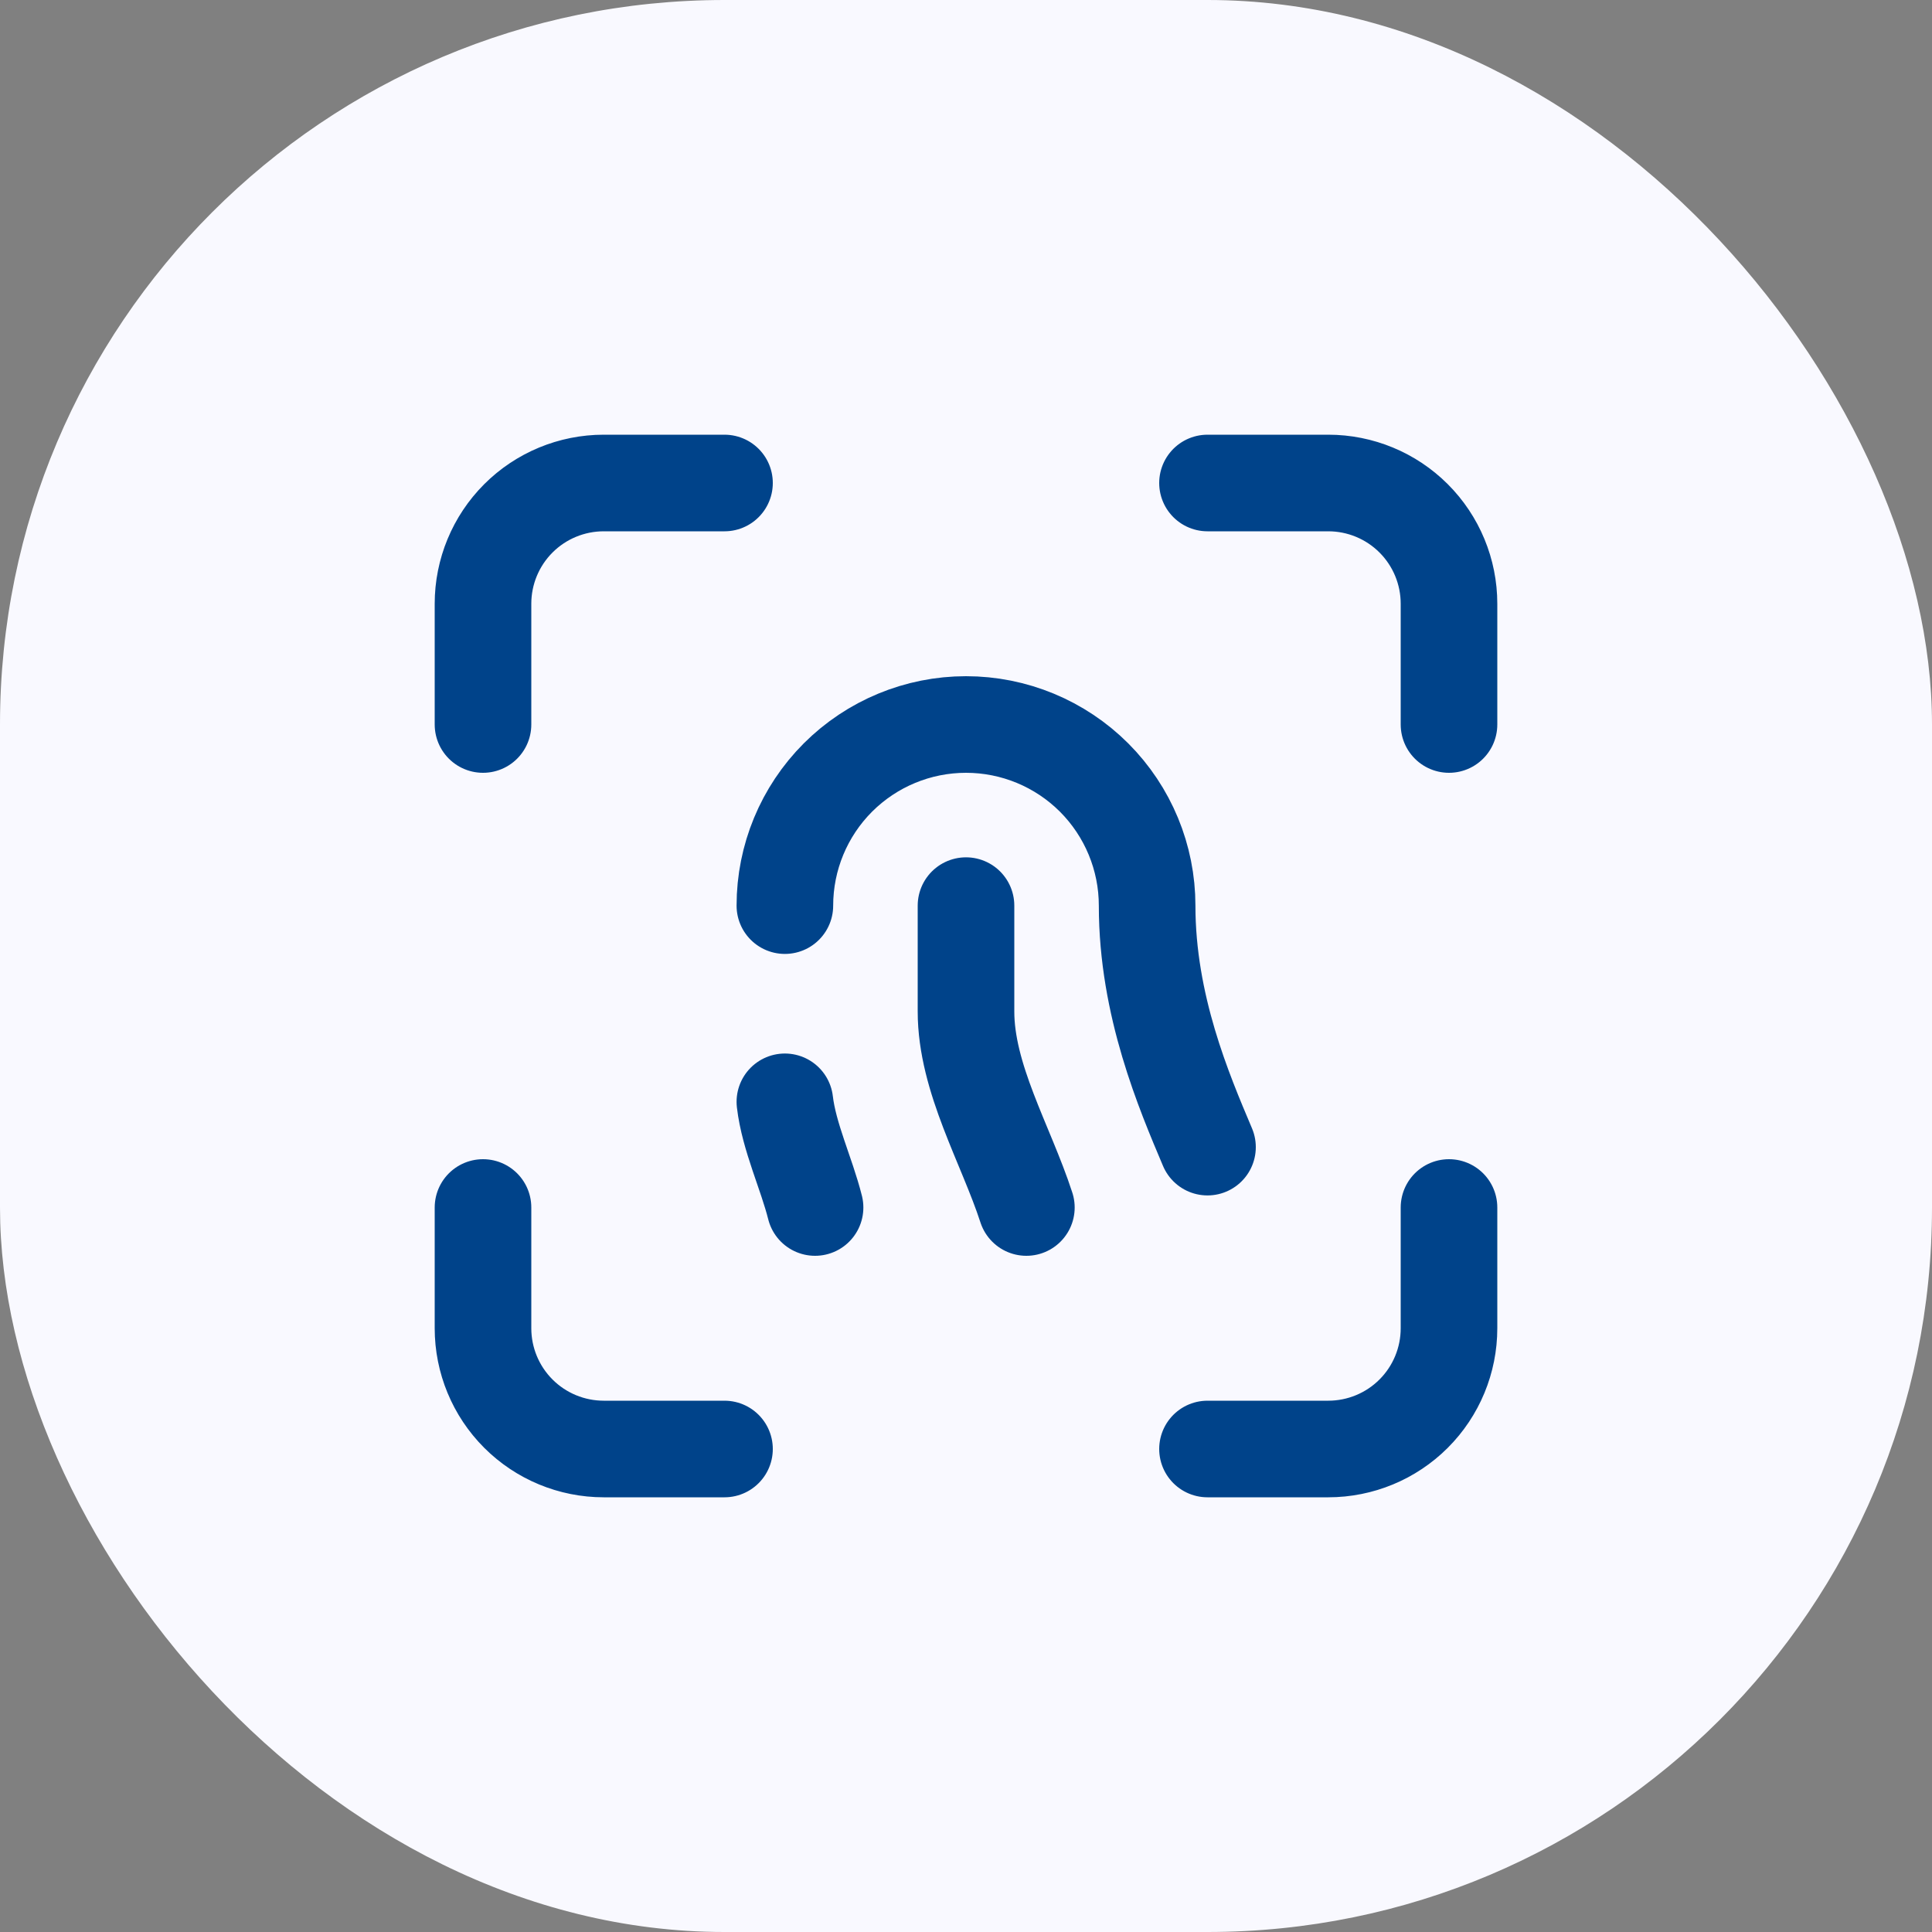 <svg width="40" height="40" viewBox="0 0 40 40" fill="none" xmlns="http://www.w3.org/2000/svg">
<rect x="0" y="0" width="40" height="40" fill="#808080" stroke="none"/>
<rect width="40" height="40" rx="15" fill="#F9F9FF"/>
<path d="M16.25 18.75C16.25 17.755 16.645 16.802 17.348 16.098C18.052 15.395 19.005 15 20 15C20.995 15 21.948 15.395 22.652 16.098C23.355 16.802 23.75 17.755 23.75 18.75C23.75 20.821 24.515 22.602 25 23.75" stroke="#00438A" stroke-width="2" stroke-linecap="round" stroke-linejoin="round"/>
<path d="M20 18.75V20.938C19.999 22.325 20.826 23.695 21.25 25M16.25 22.812C16.335 23.538 16.698 24.295 16.875 25M10 15V12.5C10 11.837 10.263 11.201 10.732 10.732C11.201 10.263 11.837 10 12.5 10H15M10 25V27.5C10 28.163 10.263 28.799 10.732 29.268C11.201 29.737 11.837 30 12.5 30H15M25 10H27.5C28.163 10 28.799 10.263 29.268 10.732C29.737 11.201 30 11.837 30 12.5V15M25 30H27.5C28.163 30 28.799 29.737 29.268 29.268C29.737 28.799 30 28.163 30 27.5V25" stroke="#00438A" stroke-width="2" stroke-linecap="round" stroke-linejoin="round"/>
</svg>
